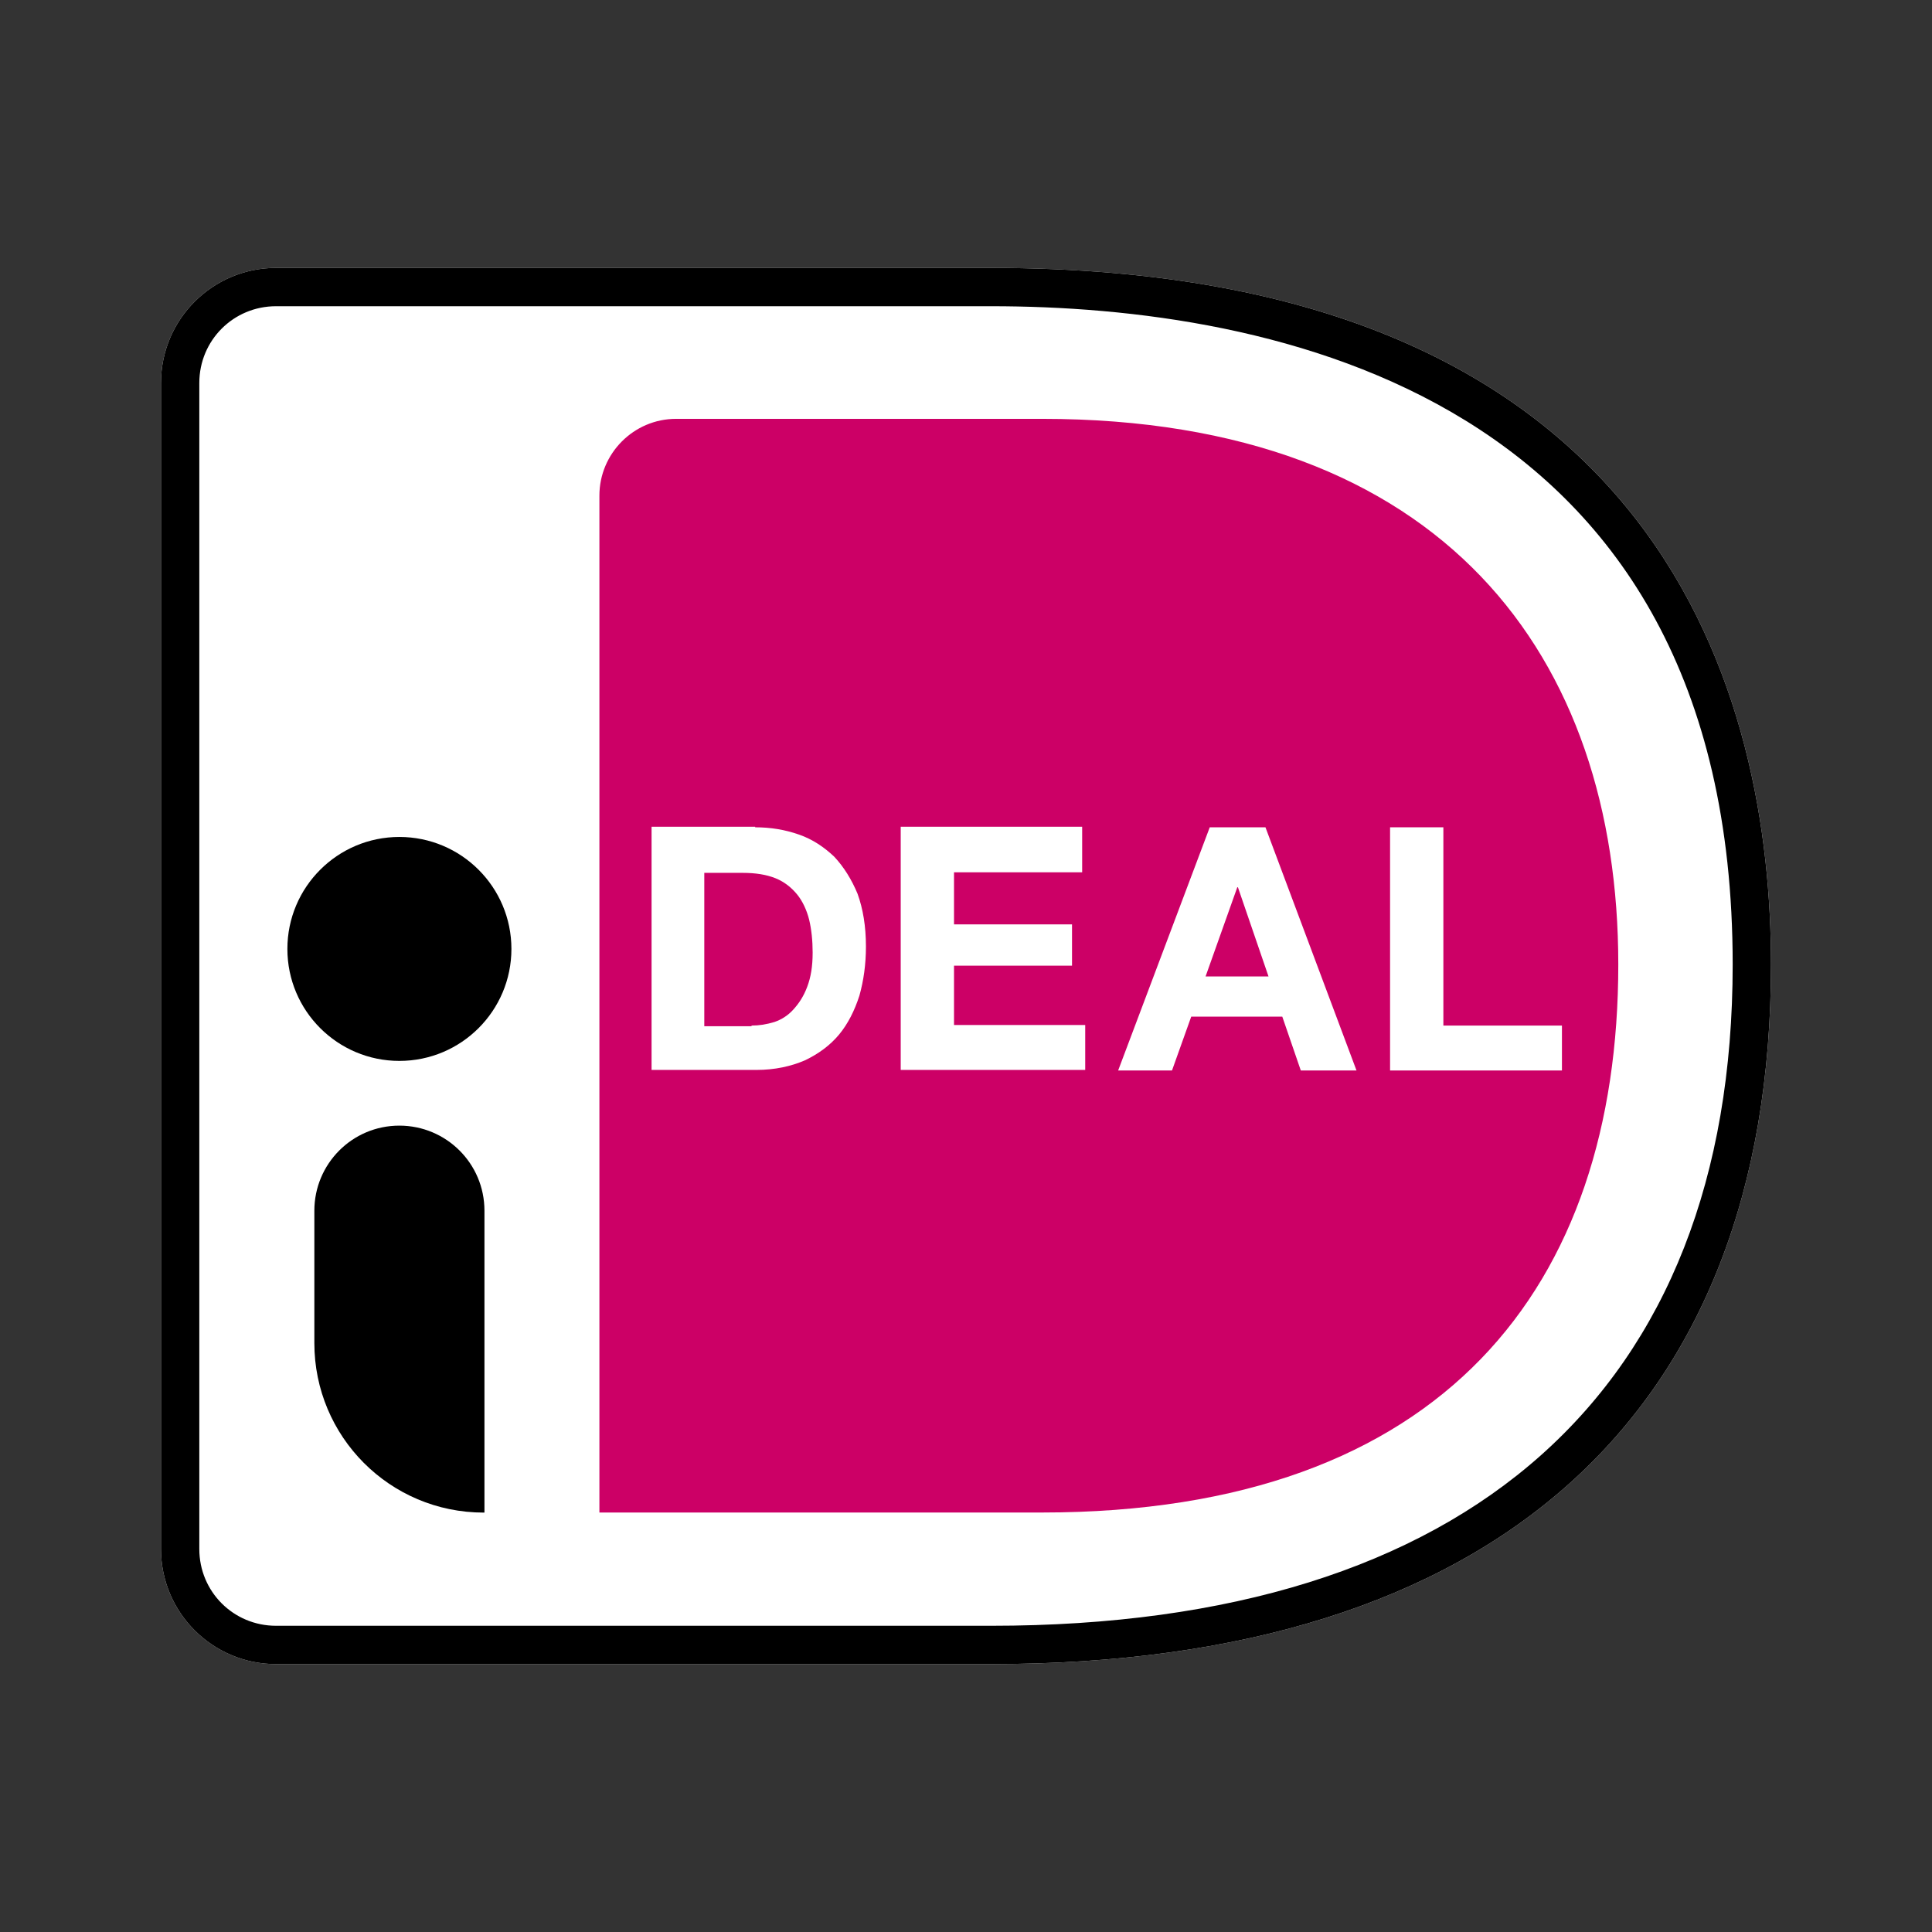 <svg width="24" height="24" viewBox="0 0 24 24" fill="none" xmlns="http://www.w3.org/2000/svg">
    <rect x="0" y="0" width="24" height="24" fill="#333333" stroke="none"/>
    <path
        d="M12.312 20.672H3.429C2.64 20.672 2 20.032 2 19.243V4.757C2 3.968 2.64 3.328 3.429 3.328H12.312C20.743 3.328 22 8.752 22 11.981C22 17.584 18.555 20.672 12.312 20.672Z"
        fill="white" />
    <path
        d="M12.312 20.672H3.429C2.64 20.672 2 20.032 2 19.243V4.757C2 3.968 2.64 3.328 3.429 3.328H12.312C20.743 3.328 22 8.752 22 11.981C22 17.584 18.555 20.672 12.312 20.672ZM3.429 3.804C2.9 3.804 2.476 4.228 2.476 4.757V19.243C2.476 19.772 2.9 20.196 3.429 20.196H12.312C18.25 20.196 21.524 17.279 21.524 11.981C21.524 4.868 15.75 3.804 12.312 3.804H3.429Z"
        fill="black" />
    <path
        d="M7.446 6.156V18.789H12.945C17.938 18.789 20.103 15.97 20.103 11.981C20.103 8.164 17.938 5.203 12.945 5.203H8.399C7.871 5.203 7.446 5.635 7.446 6.156Z"
        fill="#CC0066" />
    <path
        d="M9.381 10.277C9.574 10.277 9.753 10.307 9.924 10.367C10.095 10.426 10.237 10.523 10.363 10.642C10.482 10.769 10.579 10.925 10.653 11.103C10.72 11.289 10.757 11.505 10.757 11.758C10.757 11.981 10.728 12.182 10.676 12.368C10.616 12.554 10.534 12.718 10.423 12.852C10.311 12.986 10.17 13.09 9.999 13.172C9.827 13.246 9.626 13.291 9.396 13.291H8.094V10.27H9.381V10.277ZM9.336 12.74C9.433 12.74 9.522 12.725 9.619 12.696C9.708 12.666 9.79 12.614 9.857 12.539C9.924 12.465 9.984 12.376 10.028 12.257C10.073 12.138 10.095 12.004 10.095 11.833C10.095 11.684 10.08 11.542 10.051 11.423C10.021 11.304 9.969 11.193 9.902 11.111C9.835 11.029 9.746 10.955 9.634 10.91C9.522 10.865 9.388 10.843 9.225 10.843H8.749V12.748H9.336V12.74Z"
        fill="white" />
    <path
        d="M13.443 10.277V10.836H11.851V11.483H13.317V11.996H11.851V12.733H13.481V13.291H11.189V10.27H13.443V10.277Z"
        fill="white" />
    <path
        d="M15.72 10.277L16.851 13.298H16.159L15.929 12.629H14.798L14.559 13.298H13.89L15.028 10.277H15.72ZM15.758 12.13L15.378 11.022H15.37L14.976 12.13H15.758Z"
        fill="white" />
    <path d="M17.93 10.277V12.74H19.403V13.298H17.268V10.277H17.93Z" fill="white" />
    <path
        d="M4.961 13.179C5.73 13.179 6.353 12.556 6.353 11.788C6.353 11.02 5.73 10.397 4.961 10.397C4.193 10.397 3.57 11.02 3.57 11.788C3.57 12.556 4.193 13.179 4.961 13.179Z"
        fill="black" />
    <path
        d="M6.01 18.79C4.842 18.79 3.905 17.845 3.905 16.684V15.04C3.905 14.459 4.374 13.983 4.961 13.983C5.542 13.983 6.018 14.452 6.018 15.04V18.79H6.01Z"
        fill="black" />
</svg>


<!-- <svg id="ideal" class="payment__logo" xmlns="http://www.w3.org/2000/svg" xmlns:xlink="http://www.w3.org/1999/xlink"
    x="0px" y="0px" viewBox="0 0 306.1 269.8" xml:space="preserve">    
    <g>
        <g>
            <path class="st0" fill="#ffffff" d="M0,20v229.8c0,11,9,20,20,20h137.3c103.8,0,148.8-58.1,148.8-135.2C306.1,57.9,261.1,0,157.3,0H20
                            C9,0,0,9,0,20z"></path>
            <path class="st1" fill="#cc0066" d="M91.9,56.4v169.8h73.9c67.1,0,96.2-37.9,96.2-91.5c0-51.3-29.1-91.1-96.2-91.1h-61.1
                            C97.6,43.6,91.9,49.4,91.9,56.4z"></path>
            <g>
                <g>
                    <path d="M157.3,251.5H37.9c-10.6,0-19.2-8.6-19.2-19.2V37.6c0-10.6,8.6-19.2,19.2-19.2h119.4c113.3,0,130.2,72.9,130.2,116.3
                                    C287.5,210,241.2,251.5,157.3,251.5z M37.9,24.8c-7.1,0-12.8,5.7-12.8,12.8v194.7c0,7.1,5.7,12.8,12.8,12.8h119.4
                                    c79.8,0,123.8-39.2,123.8-110.4c0-95.6-77.6-109.9-123.8-109.9H37.9z"></path>
                </g>
            </g>
        </g>
        <g>
            <path class="st0" fill="#ffffff" d="M117.9,111.8c2.6,0,5,0.4,7.3,1.2c2.3,0.8,4.2,2.1,5.9,3.7c1.6,1.7,2.9,3.8,3.9,6.2c0.9,2.5,1.4,5.4,1.4,8.8
                            c0,3-0.4,5.7-1.1,8.2c-0.8,2.5-1.9,4.7-3.4,6.5c-1.5,1.8-3.4,3.2-5.7,4.3c-2.3,1-5,1.6-8.1,1.6h-17.5v-40.6H117.9z M117.3,144.9
                            c1.3,0,2.5-0.2,3.8-0.6c1.2-0.4,2.3-1.1,3.2-2.1c0.9-1,1.7-2.2,2.3-3.8c0.6-1.6,0.9-3.4,0.9-5.7c0-2-0.2-3.9-0.6-5.5
                            c-0.4-1.6-1.1-3.1-2-4.2s-2.1-2.1-3.6-2.7c-1.5-0.6-3.3-0.9-5.5-0.9h-6.4v25.6H117.3z"></path>
            <path class="st0" fill="#ffffff"
                d="M172.5,111.8v7.5h-21.4v8.7h19.7v6.9h-19.7v9.9H173v7.5h-30.8v-40.6H172.5z"></path>
            <path class="st0" fill="#ffffff" d="M203.1,111.8l15.2,40.6H209l-3.1-9h-15.2l-3.2,9h-9l15.3-40.6H203.1z M203.6,136.7l-5.1-14.9h-0.1l-5.3,14.9
                            H203.6z"></path>
            <path class="st0" fill="#ffffff" d="M232.8,111.8v33.1h19.8v7.5h-28.7v-40.6H232.8z"></path>
        </g>
        <g>
            <circle cx="58.5" cy="132.1" r="18.7"></circle>
        </g>
        <path
            d="M72.6,226.2L72.6,226.2c-15.7,0-28.3-12.7-28.3-28.3v-22.1c0-7.8,6.3-14.2,14.2-14.2h0c7.8,0,14.2,6.3,14.2,14.2V226.2z">
        </path>
    </g>
</svg> -->